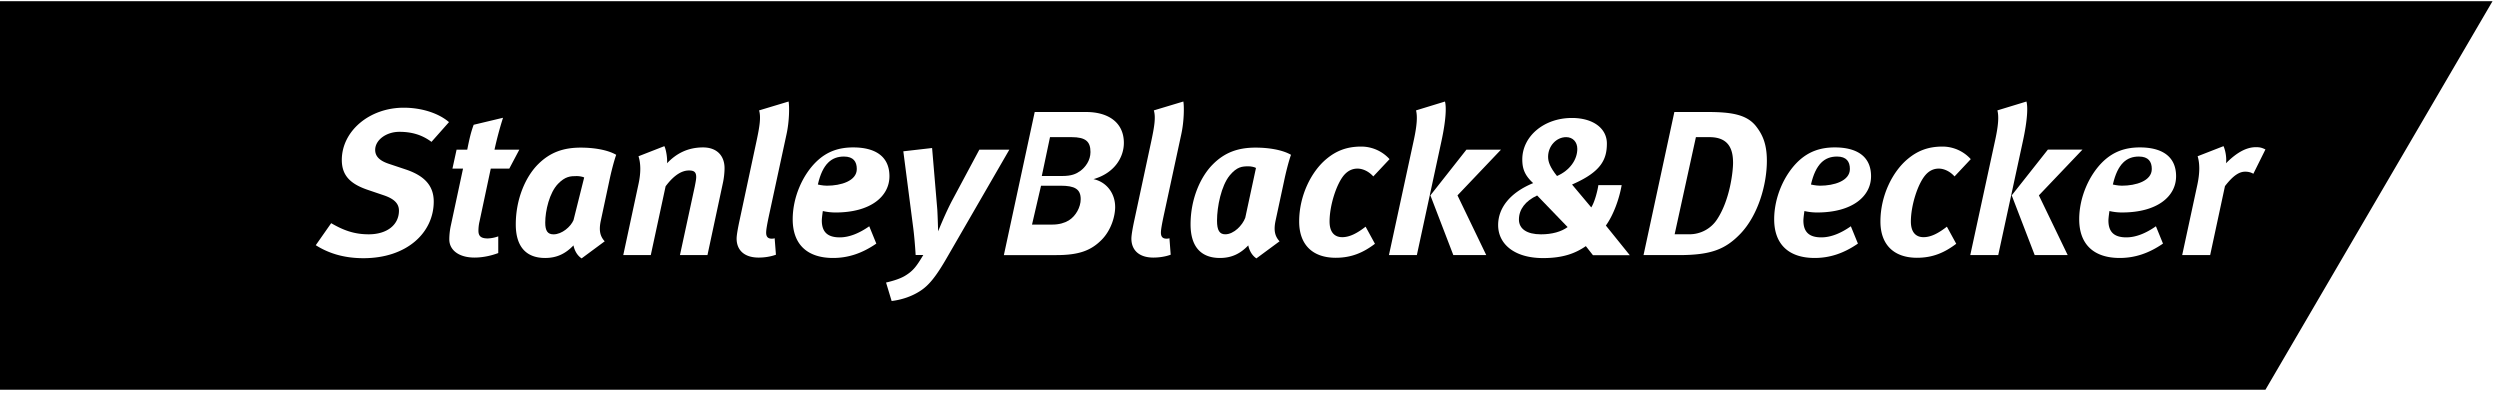 <svg xmlns="http://www.w3.org/2000/svg" width="210" height="33" viewBox="0 0 210 33"><g><g><g><path d="M46.869 15.446c-.713.743-1.069 2.246-1.069 3.258 0 .686.204.981.695.981.712 0 1.44-.64 1.679-1.189l.897-3.588c-.101-.06-.405-.118-.61-.118-.562 0-.983.03-1.592.656"/></g><g><path d="M143.59 11.52h-1.134l-1.786 8.159h1.235a2.76 2.76 0 0 0 2.327-1.249c1.11-1.679 1.345-4.103 1.345-4.746 0-1.107-.325-2.164-1.987-2.164"/></g><g><path d="M132.494 12.51c0-.585-.375-.99-.937-.99-.826 0-1.517.747-1.517 1.654 0 .422.168.887.748 1.61 1.07-.463 1.706-1.368 1.706-2.275"/></g><g><path d="M154.312 13.15c-1.026 0-1.784.592-2.192 2.35 0 0 .408.098.765.098 1.164 0 2.506-.395 2.506-1.401 0-.614-.28-1.047-1.079-1.047"/></g><g><path d="M71.971 14.197c0-.614-.28-1.047-1.081-1.047-1.024 0-1.79.592-2.19 2.35 0 0 .4.098.763.098 1.166 0 2.508-.395 2.508-1.401"/></g><g><path d="M103.295 14.735c-.71.867-1.065 2.62-1.065 3.8 0 .802.202 1.146.694 1.146.712 0 1.439-.746 1.678-1.388l.9-4.185c-.104-.07-.408-.138-.61-.138-.562 0-.987.035-1.597.765"/></g><g><path d="M89.096 15.6h-1.649l-.757 3.264h1.724c.55 0 1.02-.138 1.363-.349.59-.364 1.002-1.112 1.002-1.789 0-.848-.509-1.126-1.683-1.126"/></g><g><path d="M90.004 11.52H88.2l-.689 3.264h1.7c.794 0 1.163-.166 1.518-.412.455-.329.871-.904.871-1.6 0-.881-.396-1.252-1.595-1.252"/></g><g><path d="M127.59 18.444c0 .781.669 1.24 1.85 1.24.94 0 1.71-.221 2.24-.61l-2.561-2.654c-.976.458-1.529 1.156-1.529 2.024"/></g><g><path d="M209.372.1l-19.074 32.636H0V.1zM32.636 13.751c-.826-.279-1.121-.676-1.121-1.16 0-.83.927-1.518 2.032-1.518 1.048 0 1.91.256 2.697.844l1.472-1.66c-.892-.762-2.313-1.21-3.804-1.21-2.889 0-5.2 1.97-5.2 4.392 0 1.401.841 2.058 2.225 2.525l1.278.433c.875.291 1.297.689 1.297 1.295 0 1.194-.998 1.99-2.543 1.99-1.225 0-2.134-.344-3.15-.935l-1.295 1.85c1.014.642 2.292 1.091 4.008 1.091 3.644 0 5.902-2.144 5.902-4.758 0-1.363-.82-2.194-2.396-2.71zm8.343 6.278c-.527 0-.79-.158-.79-.64 0-.207.02-.488.09-.78l.945-4.444h1.556l.843-1.592h-2.085c.195-.898.455-1.868.718-2.681l-2.467.589c-.244.658-.366 1.226-.541 2.092h-.895l-.348 1.592h.89l-1.03 4.807c-.09.416-.123.832-.123 1.142 0 .867.77 1.522 2.119 1.522.609 0 1.31-.123 1.993-.379v-1.403a2.91 2.91 0 0 1-.875.175zm10.205-4.844c.139-.674.385-1.646.577-2.181-.754-.434-1.925-.604-2.977-.604-1.49 0-2.59.414-3.57 1.383-1.068 1.055-1.888 2.941-1.888 5.067 0 1.834.838 2.82 2.467 2.82.98 0 1.715-.361 2.38-1.057.07.35.261.815.683 1.092l1.94-1.435c-.419-.454-.489-.968-.328-1.73zm9.538.19c.085-.38.14-.864.14-1.245 0-1.072-.667-1.747-1.804-1.747-1.312 0-2.275.536-3.025 1.331.036-.381-.072-1.143-.228-1.437l-2.171.848c.192.606.21 1.368 0 2.336l-1.28 5.967h2.312l1.245-5.778c.733-.985 1.399-1.33 1.957-1.33.421 0 .613.12.613.554 0 .19-.053.447-.12.793l-1.245 5.761h2.311zm5.346-4.098c.246-1.122.246-2.35.174-2.75l-2.478.746c.173.587.034 1.4-.212 2.558l-1.413 6.606c-.138.637-.263 1.297-.263 1.609 0 .918.596 1.59 1.853 1.59.506 0 1.03-.086 1.45-.241l-.108-1.385c-.083.036-.172.036-.26.036-.313 0-.454-.175-.454-.502 0-.242.07-.676.296-1.713zm4.468 8.662c-.978 0-1.504-.414-1.504-1.418 0-.223.086-.795.086-.795s.457.123 1.069.123c2.969 0 4.526-1.368 4.526-3.044 0-1.73-1.275-2.422-3.039-2.422-1.193 0-2.19.327-3.075 1.172-1.192 1.143-2.012 3.03-2.012 4.864 0 2.142 1.256 3.25 3.39 3.25 1.258 0 2.427-.378 3.633-1.207l-.593-1.456c-.84.588-1.68.933-2.48.933zm6.706 4.536c.754-.465 1.37-1.206 2.349-2.917l5.195-8.988h-2.52l-2.258 4.218c-.592 1.105-1.205 2.644-1.205 2.644s-.036-1.298-.07-1.83l-.437-5.169-2.417.277.805 6.22c.107.76.192 1.83.23 2.488h.644c-.56.934-.838 1.335-1.557 1.762-.402.24-1.032.432-1.573.553l.47 1.553c.842-.104 1.661-.378 2.344-.81zm16.431-7.093c0-1.125-.703-2.092-1.82-2.334 1.801-.52 2.552-1.867 2.552-3.043 0-1.73-1.325-2.596-3.167-2.596h-4.322l-2.591 12.02h4.41c1.892 0 2.906-.38 3.799-1.28.822-.83 1.14-2.008 1.14-2.767zm5.555-6.105c.244-1.122.244-2.35.174-2.75l-2.48.746c.178.587.036 1.4-.208 2.558l-1.417 6.606c-.139.637-.26 1.297-.26 1.609 0 .918.594 1.59 1.849 1.59.509 0 1.032-.086 1.452-.241l-.105-1.385c-.088.036-.176.036-.262.036-.314 0-.454-.175-.454-.502 0-.242.07-.676.296-1.713zm8.64 3.908c.139-.674.383-1.646.577-2.181-.754-.434-1.925-.604-2.976-.604-1.49 0-2.592.414-3.567 1.383-1.07 1.055-1.894 2.941-1.894 5.067 0 1.834.842 2.82 2.47 2.82.978 0 1.714-.361 2.377-1.057.072.35.264.815.683 1.092l1.945-1.435c-.422-.454-.494-.968-.336-1.73zm4.338 6.468c1.314 0 2.312-.431 3.29-1.175l-.786-1.438c-.664.52-1.314.883-1.961.883-.63 0-1.066-.396-1.066-1.314 0-1.37.594-3.2 1.24-3.927.317-.348.683-.519 1.104-.519.439 0 .944.225 1.33.658l1.365-1.453a3.206 3.206 0 0 0-2.379-1.056c-1.245 0-2.137.38-2.94 1.056-1.241 1.037-2.273 3.044-2.273 5.24 0 1.904 1.082 3.045 3.076 3.045zm6.81-.225l2.064-9.562c.4-1.85.417-2.906.298-3.337l-2.43.744c.122.5.085 1.209-.175 2.437l-2.102 9.718zm5.829 0l-2.416-5.016 3.655-3.842h-2.903l-3.028 3.842 1.926 5.016zm12.058.01l-2.01-2.492c.628-.867 1.121-2.215 1.327-3.394h-1.959c-.038.33-.28 1.383-.596 1.871l-1.613-1.921.227-.104c2.208-1.004 2.699-2.008 2.699-3.34 0-1.264-1.138-2.148-2.941-2.148-2.362 0-4.165 1.559-4.165 3.48 0 .76.191 1.33.914 1.992-1.93.793-2.943 2.077-2.943 3.526 0 1.58 1.348 2.771 3.778 2.771 1.7 0 2.732-.412 3.59-1.004l.597.763zm9.297-1.808c1.5-1.576 2.217-4.15 2.217-6.122 0-1.42-.366-2.211-.926-2.923-.765-.95-2.012-1.176-4.039-1.176h-2.806l-2.59 12.02h2.96c2.678 0 3.903-.465 5.184-1.8zm6.437-1.781c2.977 0 4.531-1.368 4.531-3.044 0-1.73-1.276-2.422-3.041-2.422-1.19 0-2.19.327-3.08 1.172-1.19 1.143-2.016 3.03-2.016 4.864 0 2.142 1.264 3.25 3.398 3.25 1.26 0 2.433-.378 3.636-1.207l-.594-1.456c-.837.588-1.675.933-2.482.933-.982 0-1.504-.414-1.504-1.418 0-.223.086-.795.086-.795s.455.123 1.066.123zm8.399 3.804c1.313 0 2.306-.431 3.287-1.175l-.785-1.438c-.667.52-1.311.883-1.961.883-.631 0-1.064-.396-1.064-1.314 0-1.37.592-3.2 1.243-3.927.309-.348.68-.519 1.098-.519.436 0 .942.225 1.327.658l1.364-1.453a3.208 3.208 0 0 0-2.377-1.056c-1.242 0-2.132.38-2.935 1.056-1.242 1.037-2.277 3.044-2.277 5.24 0 1.904 1.084 3.045 3.08 3.045zm6.815-.225l2.07-9.562c.402-1.85.422-2.906.3-3.337l-2.44.744c.126.5.09 1.209-.174 2.437l-2.105 9.718zm5.835 0l-2.42-5.016 3.66-3.842h-2.907l-3.035 3.842 1.93 5.016zm4.573-3.58c2.977 0 4.532-1.367 4.532-3.043 0-1.73-1.273-2.422-3.04-2.422-1.19 0-2.189.327-3.082 1.172-1.19 1.143-2.016 3.03-2.016 4.864 0 2.142 1.262 3.25 3.4 3.25 1.26 0 2.431-.378 3.638-1.207l-.594-1.456c-.838.588-1.679.933-2.486.933-.98 0-1.504-.414-1.504-1.418 0-.223.086-.795.086-.795s.454.123 1.066.123zm12.037-5.294c-.314-.154-.472-.19-.806-.19-.877 0-1.717.555-2.506 1.35.07-.5-.07-1.143-.21-1.437l-2.174.848c.175.572.207 1.35-.036 2.457l-1.261 5.846h2.35l1.244-5.794c.735-.952 1.245-1.212 1.7-1.212.262 0 .473.054.684.175z"/></g><g><path d="M179.665 13.15c-1.022 0-1.782.592-2.185 2.35 0 0 .403.098.763.098 1.163 0 2.508-.395 2.508-1.401 0-.614-.28-1.047-1.086-1.047"/></g></g></g></svg>